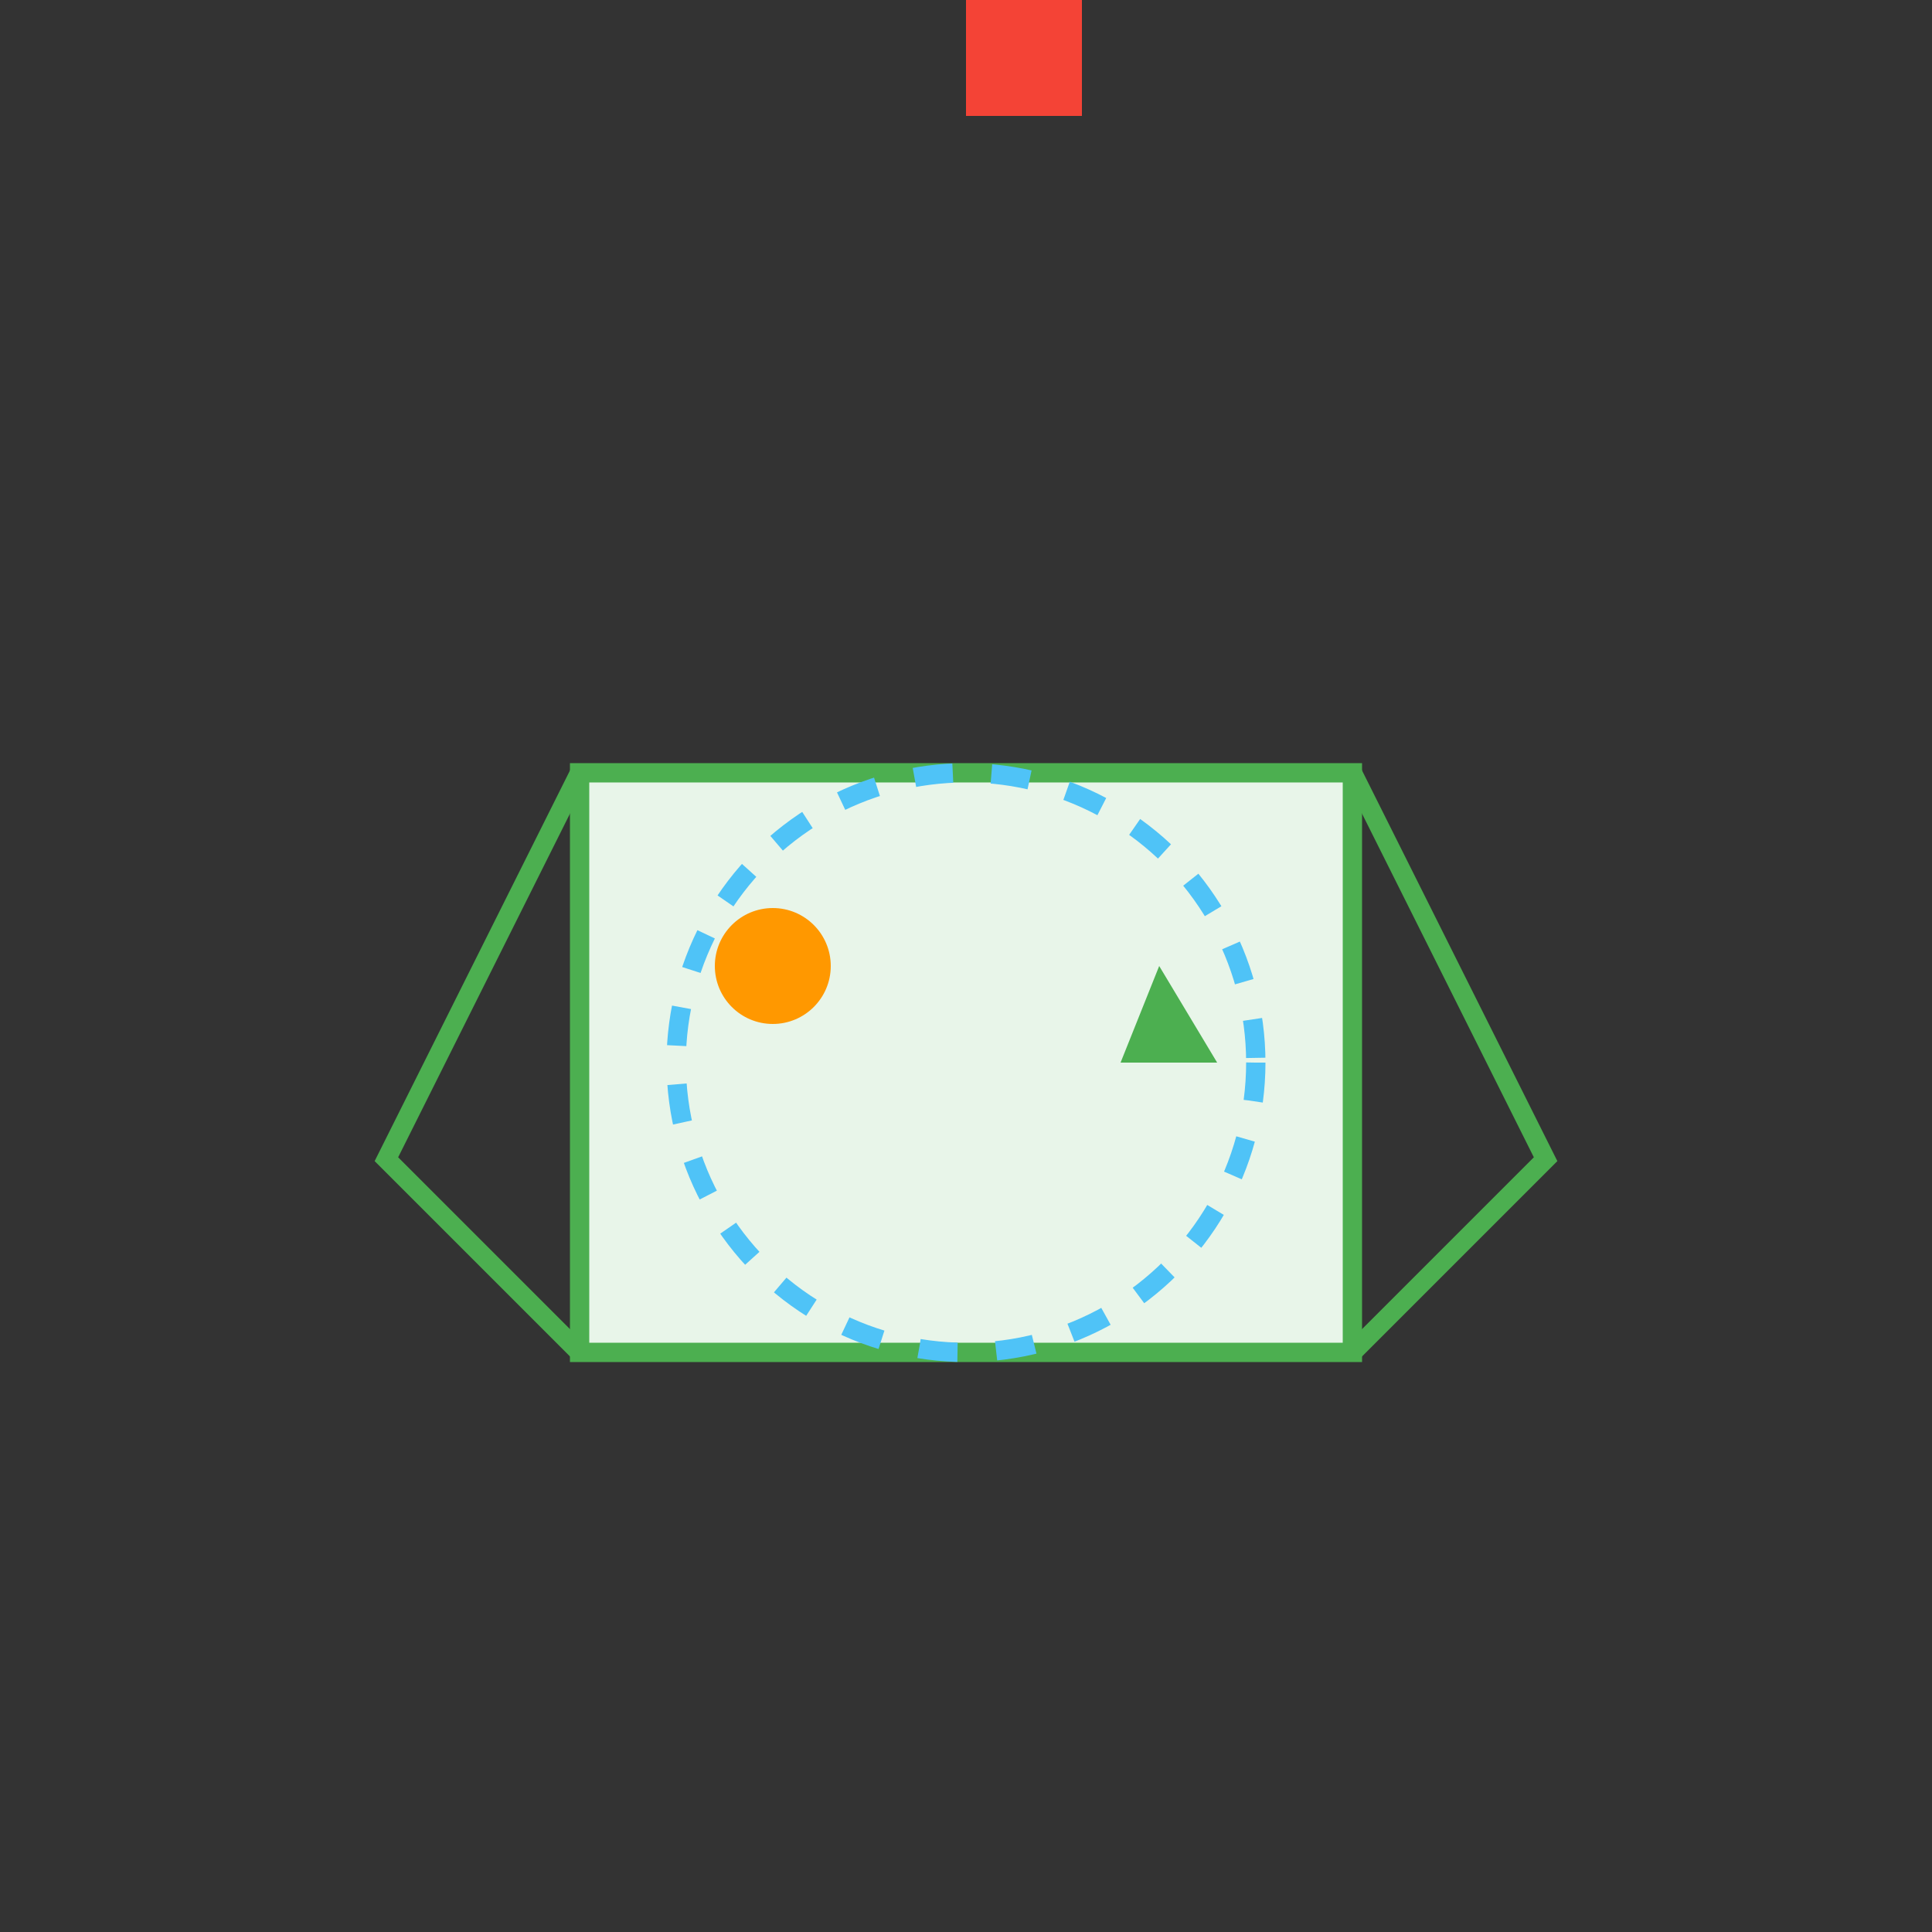 <svg width="200" height="200" viewBox="0 0 100 100" xmlns="http://www.w3.org/2000/svg">
  <rect x="0" y="0" width="100" height="100" fill="#333333" stroke="none"/>
  <!-- Скатерть -->
  <rect x="30" y="40" width="40" height="30" fill="#E8F5E9" stroke="#4CAF50"/>
  <path d="M 30 40 L 20 60 L 30 70 M 70 40 L 80 60 L 70 70" fill="none" stroke="#4CAF50"/>
  <!-- Генерируемые предметы -->
  <circle cx="40" cy="50" r="3" fill="#FF9800"/>
  <rect x="50" cy="50" width="6" height="6" fill="#F44336"/>
  <polygon points="60,50 63,55 58,55" fill="#4CAF50"/>
  <!-- Энергетическое поле -->
  <circle cx="50" cy="55" r="15" fill="none" stroke="#4FC3F7" stroke-dasharray="2,2"/>
</svg>